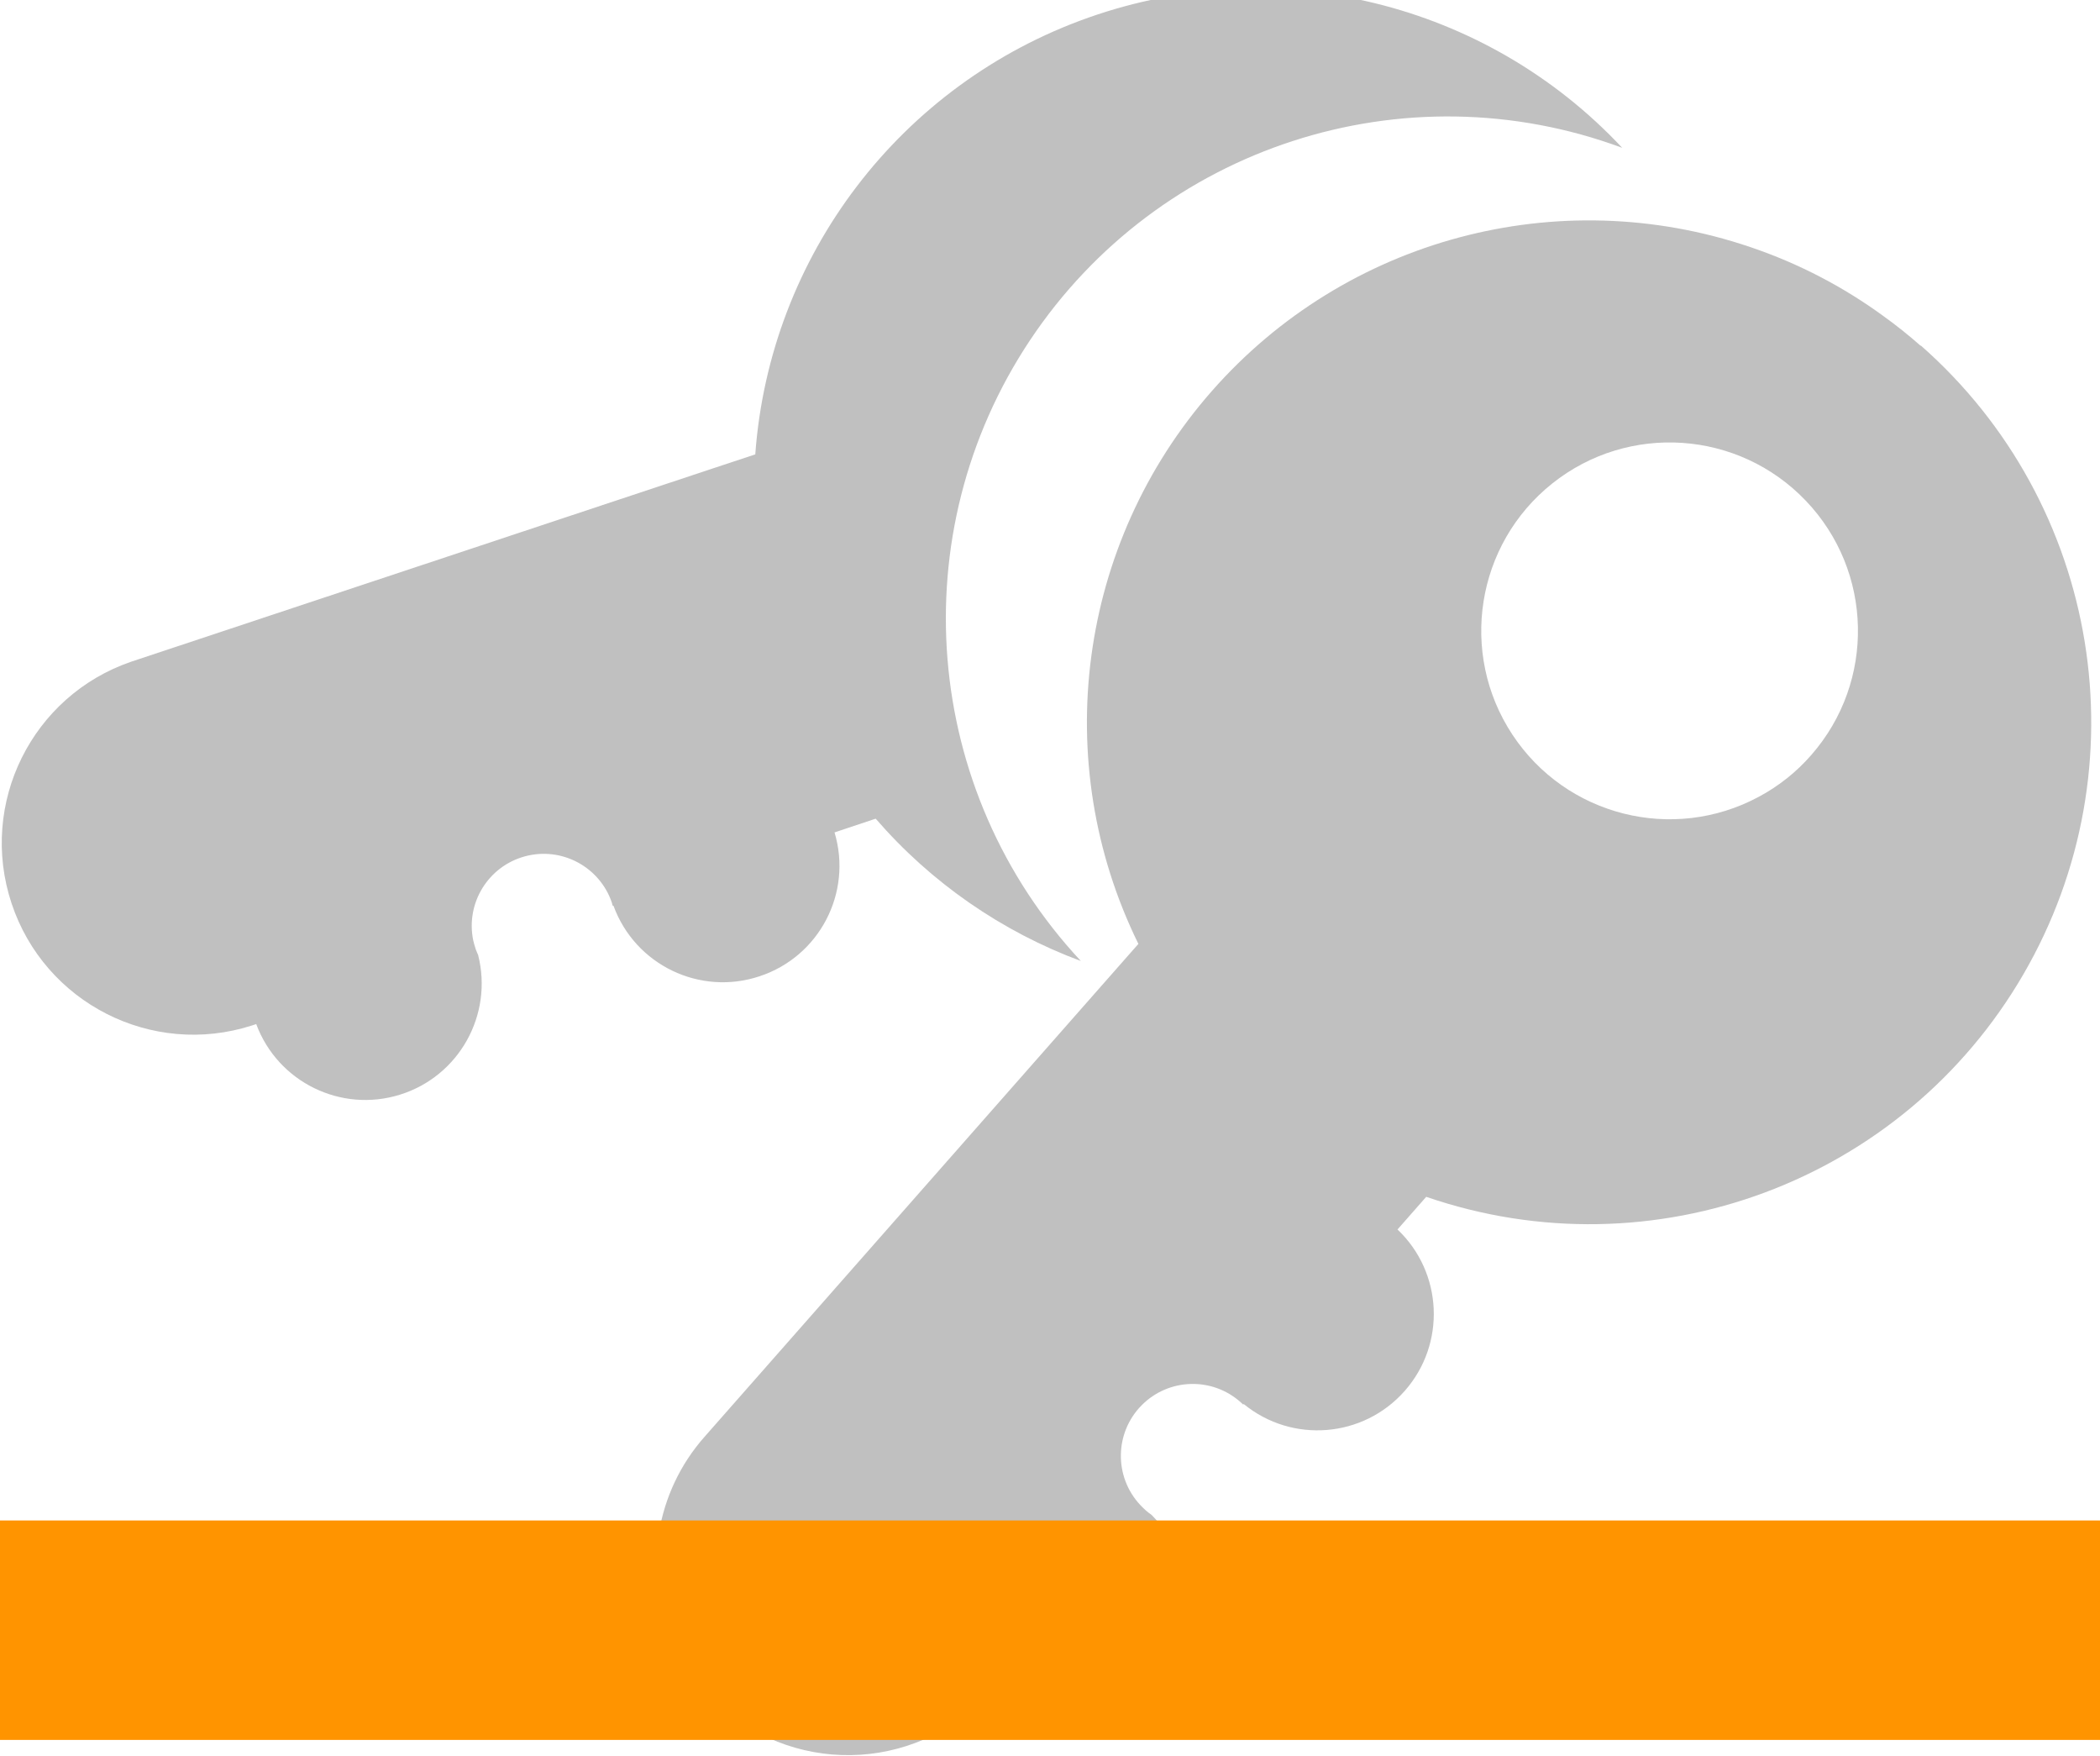 <?xml version="1.0" encoding="UTF-8"?>
<!-- Generated by Pixelmator Pro 3.2.3 -->
<svg width="134" height="112" viewBox="0 0 134 112" xmlns="http://www.w3.org/2000/svg" xmlns:xlink="http://www.w3.org/1999/xlink">
    <path id="Path" fill="#646464" stroke="none" opacity="0.409" d="M 122.561 22.065 C 121.805 21.396 121.016 20.765 120.197 20.176 C 117.629 18.299 114.792 16.822 111.782 15.795 L 111.682 15.761 C 99.423 11.599 85.863 15.227 77.32 24.955 C 68.777 34.682 66.93 48.597 72.64 60.216 L 70.79 62.316 L 44.942 91.677 C 41.851 95.182 41.029 100.143 42.825 104.457 C 43.538 106.174 44.638 107.704 46.038 108.927 C 48.475 111.069 51.662 112.154 54.9 111.944 C 58.137 111.735 61.158 110.247 63.298 107.809 C 63.359 107.742 63.427 107.669 63.482 107.597 L 63.482 107.597 C 66.533 110.106 71.014 109.787 73.679 106.872 C 76.344 103.957 76.261 99.466 73.49 96.651 L 73.272 96.489 C 73.211 96.444 73.155 96.389 73.104 96.349 C 73.053 96.309 72.864 96.12 72.752 96.003 C 71.08 94.207 71.117 91.414 72.835 89.663 C 74.553 87.912 77.345 87.823 79.172 89.46 L 79.328 89.605 L 79.362 89.571 C 82.455 92.101 86.994 91.73 89.636 88.732 C 92.277 85.735 92.073 81.184 89.174 78.435 L 91.007 76.351 C 105.467 81.329 121.428 75.384 129.109 62.16 C 136.789 48.936 134.044 32.126 122.555 22.033 Z M 115.582 48.16 C 114.636 49.247 113.5 50.152 112.229 50.831 C 106.75 53.777 99.928 52.056 96.503 46.862 C 93.078 41.669 94.182 34.721 99.048 30.845 C 103.914 26.968 110.933 27.446 115.229 31.945 C 119.526 36.444 119.679 43.478 115.582 48.16 Z"/>
    <path id="path1" fill="#646464" stroke="none" opacity="0.409" d="M 48.473 62.279 C 52.288 61.02 54.407 56.952 53.251 53.104 L 55.877 52.227 C 59.408 56.306 63.911 59.429 68.969 61.307 C 58.839 50.455 57.495 34.063 65.723 21.707 C 73.951 9.35 89.593 4.268 103.512 9.43 C 94.819 0.142 81.452 -3.119 69.458 1.122 C 57.464 5.362 49.118 16.3 48.194 28.988 L 45.54 29.865 L 8.381 42.209 C 2.035 44.382 -1.375 51.261 0.737 57.628 C 2.849 63.994 9.695 67.471 16.081 65.42 L 16.349 65.331 L 16.349 65.331 C 17.723 69.03 21.75 71.009 25.518 69.836 C 29.286 68.663 31.478 64.747 30.509 60.922 C 30.47 60.844 30.436 60.754 30.403 60.671 C 30.372 60.607 30.348 60.54 30.33 60.471 C 30.274 60.309 30.235 60.147 30.196 59.99 C 29.707 57.616 31.148 55.27 33.487 54.633 C 35.826 53.995 38.257 55.285 39.041 57.579 C 39.054 57.65 39.074 57.719 39.102 57.786 L 39.147 57.786 C 40.528 61.561 44.661 63.552 48.473 62.279 Z"/>
    <path id="path2" fill="none" stroke="#ff9400" stroke-width="14" stroke-linecap="round" stroke-linejoin="round" d="M 134 104 L 0 104"/>
</svg>
